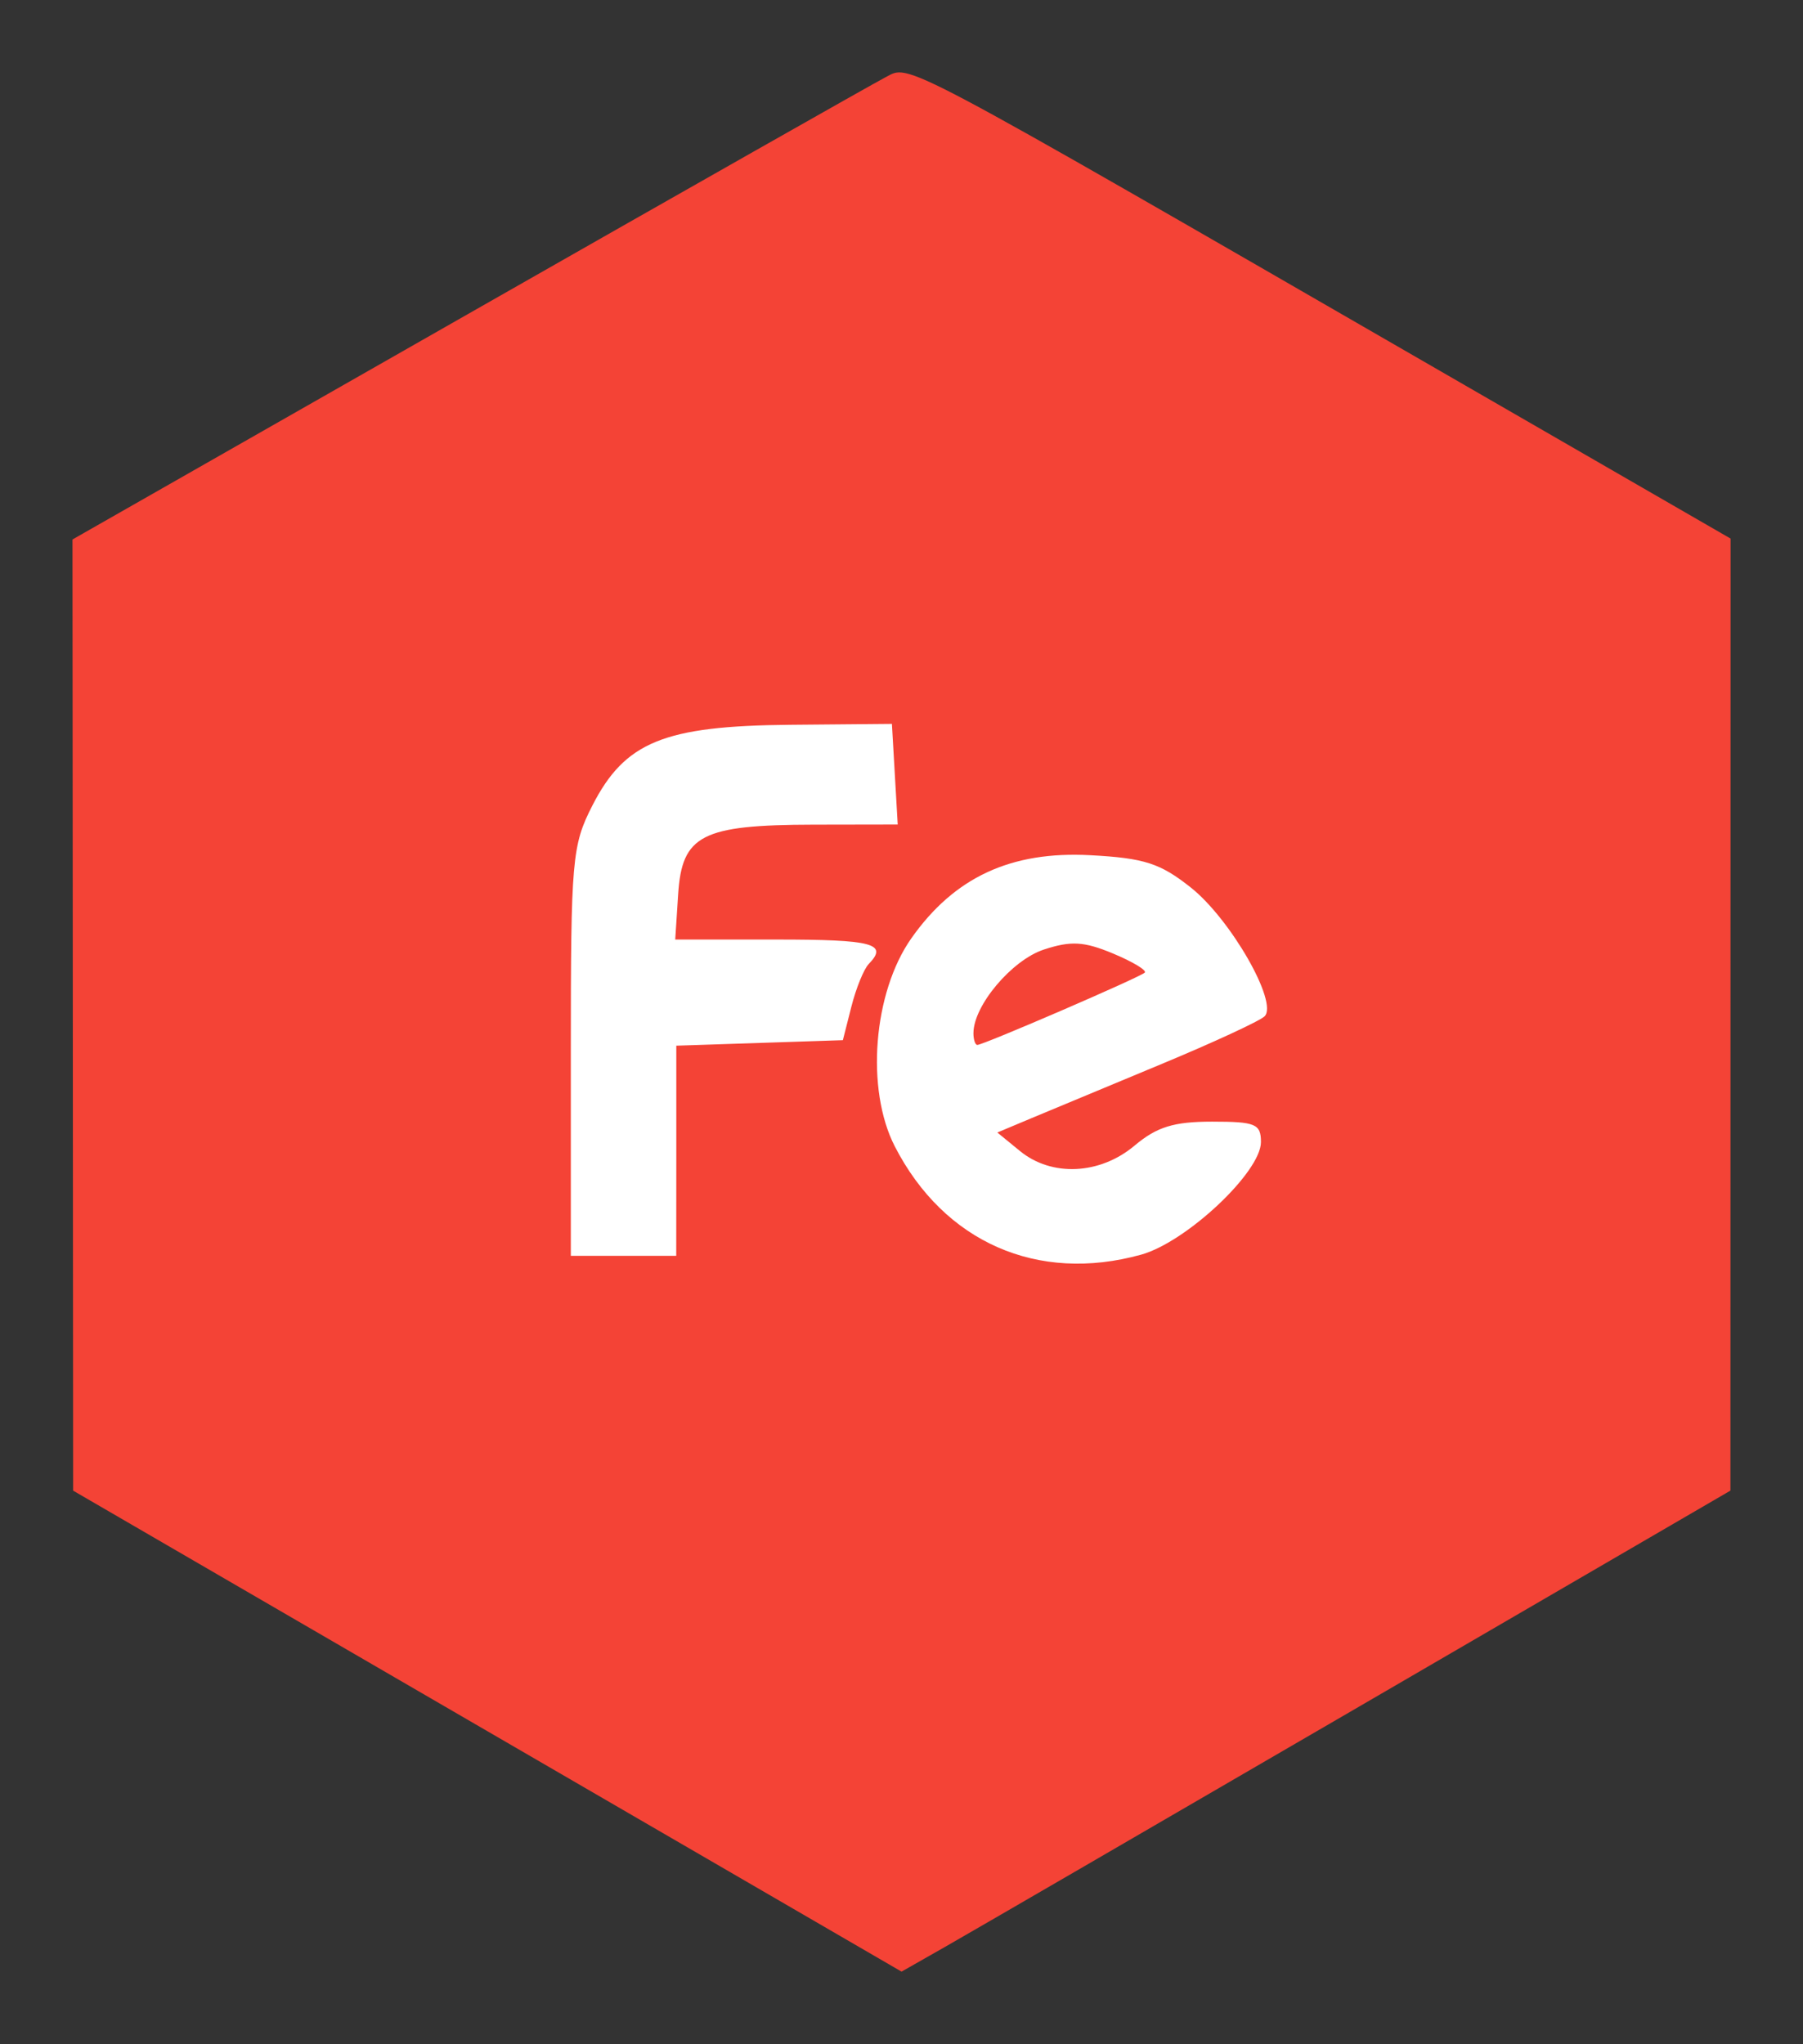 <?xml version="1.0" encoding="UTF-8" standalone="no"?>
<!-- Created with Inkscape (http://www.inkscape.org/) -->

<svg
   width="49.773mm"
   height="56.426mm"
   viewBox="0 0 49.773 56.426"
   version="1.1"
   id="svg5"
   inkscape:version="1.1 (c68e22c387, 2021-05-23)"
   sodipodi:docname="logo_fe.svg"
   xmlns:inkscape="http://www.inkscape.org/namespaces/inkscape"
   xmlns:sodipodi="http://sodipodi.sourceforge.net/DTD/sodipodi-0.dtd"
   xmlns="http://www.w3.org/2000/svg"
   xmlns:svg="http://www.w3.org/2000/svg">
  <rect x="0" y="0" width="49.773" height="56.426" fill="#333333" stroke="none"/>
  <sodipodi:namedview
     id="namedview7"
     pagecolor="#ffffff"
     bordercolor="#666666"
     borderopacity="1.0"
     inkscape:pageshadow="2"
     inkscape:pageopacity="0.0"
     inkscape:pagecheckerboard="0"
     inkscape:document-units="mm"
     showgrid="false"
     fit-margin-top="2"
     fit-margin-left="2"
     fit-margin-right="2"
     fit-margin-bottom="2"
     lock-margins="true"
     inkscape:zoom="1.4467452"
     inkscape:cx="100.91618"
     inkscape:cy="161.39677"
     inkscape:window-width="2400"
     inkscape:window-height="1271"
     inkscape:window-x="2391"
     inkscape:window-y="-9"
     inkscape:window-maximized="1"
     inkscape:current-layer="layer1" />
  <defs
     id="defs2" />
  <g
     inkscape:label="Calque 1"
     inkscape:groupmode="layer"
     id="layer1"
     transform="translate(-78.35,-105.635)">
    <rect
       style="fill:#ffffff;fill-opacity:1;stroke:none;stroke-width:6;stroke-linecap:round;stroke-linejoin:round"
       id="rect885"
       width="27.981"
       height="25.603"
       x="89.323"
       y="120.814" />
    <path
       style="fill:#f44336;stroke-width:0.265;fill-opacity:1"
       d="m 91.803,153.422 -11.434,-6.639 -0.009,-13.128 -0.009,-13.128 10.914,-6.221 c 6.003,-3.421 11.191,-6.363 11.53,-6.538 0.691,-0.356 0.139,-0.648 15.325,8.115 l 8.004,4.619 -0.002,13.14 -0.002,13.14 -10.235,5.953 c -5.629,3.274 -10.778,6.262 -11.441,6.639 l -1.206,0.686 z m 18.048,-13.153 c 1.25,-0.347 3.308,-2.281 3.308,-3.108 0,-0.502 -0.149,-0.564 -1.351,-0.564 -1.055,0 -1.523,0.145 -2.137,0.661 -0.957,0.805 -2.287,0.868 -3.164,0.15 l -0.625,-0.511 0.926,-0.389 c 0.509,-0.214 2.117,-0.883 3.572,-1.487 1.455,-0.604 2.751,-1.204 2.88,-1.332 0.381,-0.38 -0.937,-2.681 -2.035,-3.553 -0.849,-0.674 -1.285,-0.814 -2.778,-0.894 -2.19,-0.117 -3.751,0.608 -4.938,2.293 -1.055,1.498 -1.267,4.169 -0.457,5.746 1.36,2.645 3.943,3.78 6.798,2.988 z m -4.628,-6.12 c 0.002,-0.757 1.059,-2.01 1.94,-2.301 0.75,-0.247 1.11,-0.227 1.913,0.108 0.544,0.227 0.938,0.464 0.876,0.527 -0.128,0.128 -4.453,1.996 -4.622,1.996 -0.06,0 -0.108,-0.149 -0.108,-0.331 z m -8.203,3.251 v -2.9 l 2.299,-0.076 2.299,-0.076 0.235,-0.926 c 0.129,-0.509 0.345,-1.039 0.479,-1.177 0.545,-0.562 0.12,-0.675 -2.549,-0.675 h -2.793 l 0.081,-1.25 c 0.105,-1.635 0.651,-1.915 3.732,-1.921 l 2.329,-0.004 -0.08,-1.389 -0.08,-1.389 -2.816,0.025 c -3.477,0.031 -4.555,0.472 -5.453,2.229 -0.562,1.1 -0.595,1.478 -0.595,6.798 v 5.632 h 1.455 1.455 z"
       id="path836"
       sodipodi:nodetypes="ccccssscccssccssssscssssssssssssssccccssscscccccsscccc" />
  </g>
</svg>
